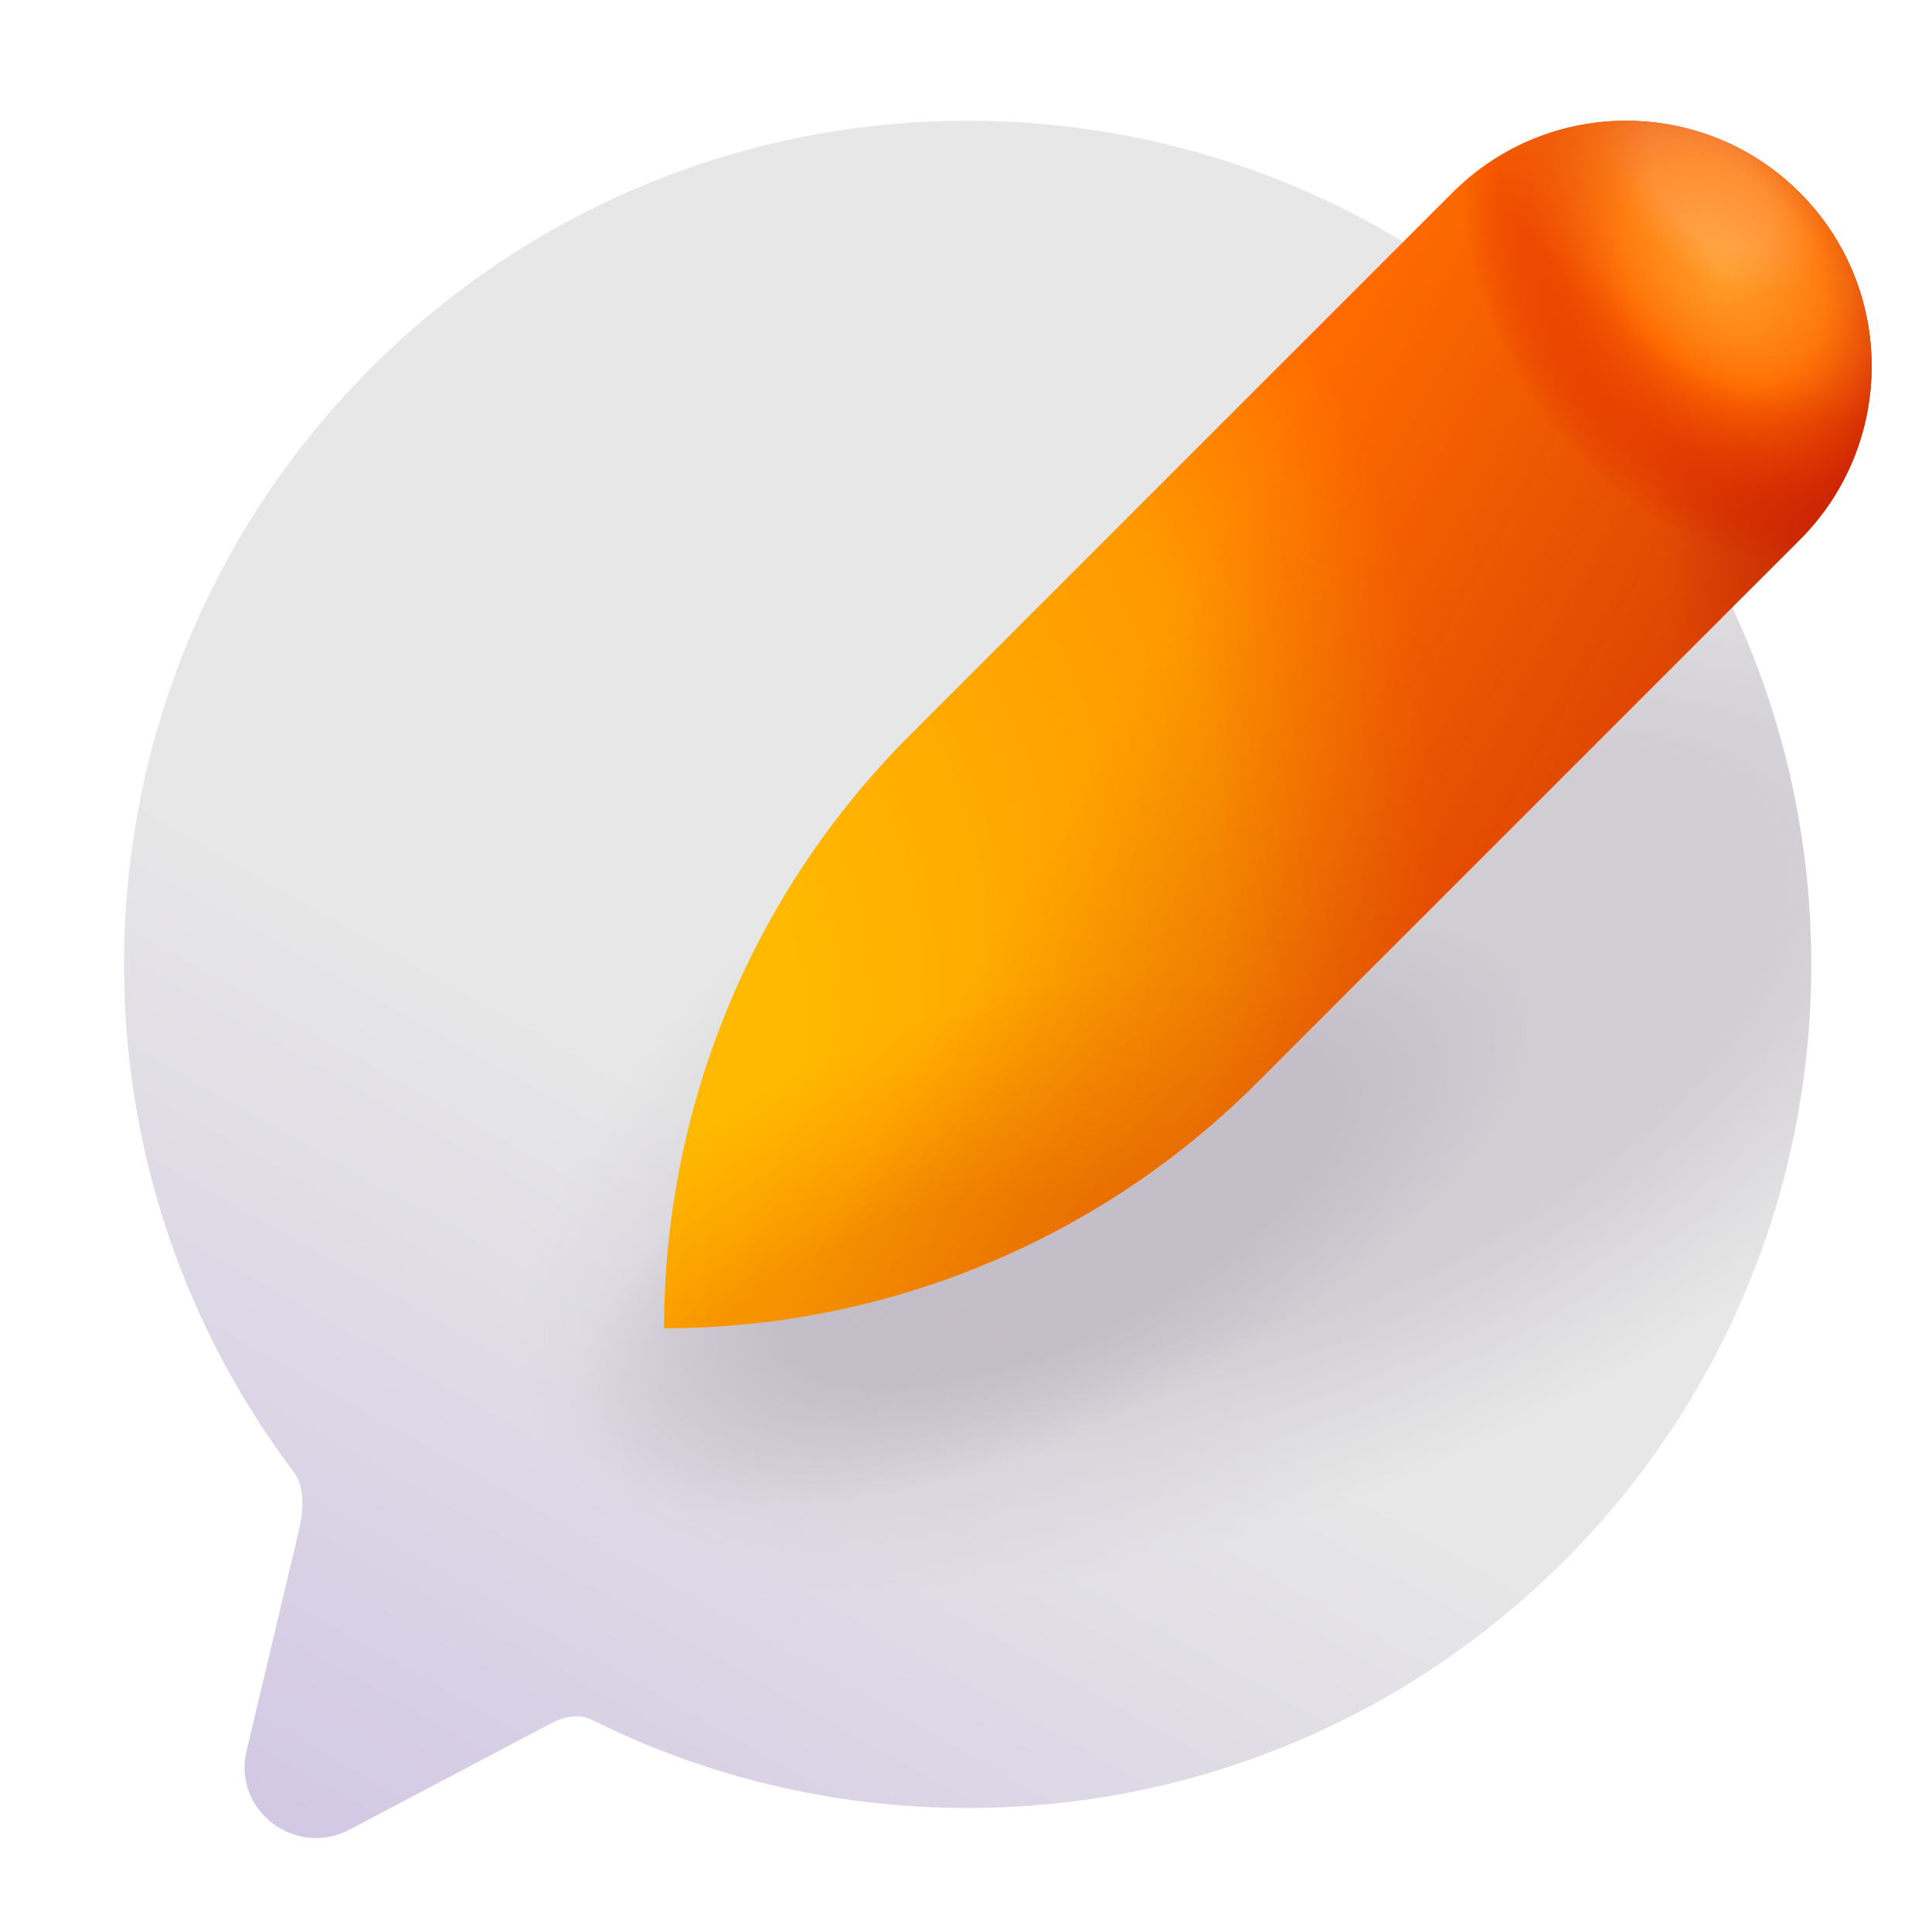 <svg width="72" height="72" viewBox="0 0 72 72" fill="none" xmlns="http://www.w3.org/2000/svg">
<g id="Chat Pencil">
<g id="Bubble">
<path d="M36.061 67.378C53.424 67.378 67.5 53.303 67.5 35.939C67.5 18.576 53.424 4.5 36.061 4.5C18.698 4.5 4.622 18.576 4.622 35.939C4.622 43.027 6.967 49.567 10.925 54.826C11.389 55.442 11.311 56.31 11.133 57.061L9.187 65.258C8.664 67.463 11.011 69.25 13.031 68.184L20.536 64.223C21.006 63.975 21.576 63.855 22.052 64.092C26.27 66.195 31.027 67.378 36.061 67.378Z" fill="url(#paint0_linear_520_3063)"/>
<path d="M36.061 67.378C53.424 67.378 67.5 53.303 67.5 35.939C67.5 18.576 53.424 4.5 36.061 4.5C18.698 4.5 4.622 18.576 4.622 35.939C4.622 43.027 6.967 49.567 10.925 54.826C11.389 55.442 11.311 56.31 11.133 57.061L9.187 65.258C8.664 67.463 11.011 69.25 13.031 68.184L20.536 64.223C21.006 63.975 21.576 63.855 22.052 64.092C26.27 66.195 31.027 67.378 36.061 67.378Z" fill="url(#paint1_radial_520_3063)" fill-opacity="0.9"/>
<path d="M36.061 67.378C53.424 67.378 67.5 53.303 67.5 35.939C67.5 18.576 53.424 4.5 36.061 4.5C18.698 4.5 4.622 18.576 4.622 35.939C4.622 43.027 6.967 49.567 10.925 54.826C11.389 55.442 11.311 56.31 11.133 57.061L9.187 65.258C8.664 67.463 11.011 69.25 13.031 68.184L20.536 64.223C21.006 63.975 21.576 63.855 22.052 64.092C26.27 66.195 31.027 67.378 36.061 67.378Z" fill="url(#paint2_radial_520_3063)" fill-opacity="0.6"/>
</g>
<g id="pencil">
<path d="M67.069 7.181C63.495 3.606 57.701 3.606 54.126 7.181L49.674 11.633L33.902 27.405C28.041 33.266 24.75 41.213 24.75 49.5C33.037 49.5 40.986 46.209 46.845 40.348L62.312 24.881L67.069 20.124C70.644 16.549 70.644 10.755 67.069 7.181Z" fill="url(#paint3_radial_520_3063)"/>
<path d="M67.069 7.181C63.495 3.606 57.701 3.606 54.126 7.181L49.674 11.633L33.902 27.405C28.041 33.266 24.75 41.213 24.75 49.5C33.037 49.5 40.986 46.209 46.845 40.348L62.312 24.881L67.069 20.124C70.644 16.549 70.644 10.755 67.069 7.181Z" fill="url(#paint4_radial_520_3063)" fill-opacity="0.4"/>
<path d="M67.069 7.181C63.495 3.606 57.701 3.606 54.126 7.181L49.674 11.633L33.902 27.405C28.041 33.266 24.75 41.213 24.75 49.5C33.037 49.5 40.986 46.209 46.845 40.348L62.312 24.881L67.069 20.124C70.644 16.549 70.644 10.755 67.069 7.181Z" fill="url(#paint5_linear_520_3063)" fill-opacity="0.4"/>
<path d="M67.069 7.181C63.495 3.606 57.701 3.606 54.126 7.181L49.674 11.633L33.902 27.405C28.041 33.266 24.75 41.213 24.75 49.5C33.037 49.5 40.986 46.209 46.845 40.348L62.312 24.881L67.069 20.124C70.644 16.549 70.644 10.755 67.069 7.181Z" fill="url(#paint6_radial_520_3063)"/>
<path d="M67.069 7.181C63.495 3.606 57.701 3.606 54.126 7.181L49.674 11.633L33.902 27.405C28.041 33.266 24.75 41.213 24.75 49.5C33.037 49.5 40.986 46.209 46.845 40.348L62.312 24.881L67.069 20.124C70.644 16.549 70.644 10.755 67.069 7.181Z" fill="url(#paint7_radial_520_3063)" fill-opacity="0.4"/>
</g>
</g>
<defs>
<linearGradient id="paint0_linear_520_3063" x1="58.428" y1="3.291" x2="8.834" y2="90.683" gradientUnits="userSpaceOnUse">
<stop offset="0.489" stop-color="#E7E7E7"/>
<stop offset="1" stop-color="#C5B4E3"/>
</linearGradient>
<radialGradient id="paint1_radial_520_3063" cx="0" cy="0" r="1" gradientUnits="userSpaceOnUse" gradientTransform="translate(39.375 45.141) rotate(-25.871) scale(19.801 7.999)">
<stop offset="0.581" stop-color="#C2BCC6"/>
<stop offset="1" stop-color="#C2BCC6" stop-opacity="0"/>
</radialGradient>
<radialGradient id="paint2_radial_520_3063" cx="0" cy="0" r="1" gradientUnits="userSpaceOnUse" gradientTransform="translate(49.641 39.094) rotate(-26.674) scale(33.206 15.73)">
<stop offset="0.54" stop-color="#C2BCC6"/>
<stop offset="1" stop-color="#C2BCC6" stop-opacity="0"/>
</radialGradient>
<radialGradient id="paint3_radial_520_3063" cx="0" cy="0" r="1" gradientUnits="userSpaceOnUse" gradientTransform="translate(19.591 41.286) rotate(-62.165) scale(67.524 49.072)">
<stop offset="0.189" stop-color="#FFB900"/>
<stop offset="0.483" stop-color="#FF9900"/>
<stop offset="0.632" stop-color="#FF6B00"/>
<stop offset="0.799" stop-color="#FF6B00"/>
<stop offset="1" stop-color="#AE1007"/>
</radialGradient>
<radialGradient id="paint4_radial_520_3063" cx="0" cy="0" r="1" gradientUnits="userSpaceOnUse" gradientTransform="translate(32.059 54.7) rotate(-38.053) scale(24.57 13.73)">
<stop offset="0.552" stop-color="#E96200"/>
<stop offset="1" stop-color="#FF6B00" stop-opacity="0"/>
</radialGradient>
<linearGradient id="paint5_linear_520_3063" x1="62.298" y1="28.594" x2="43.609" y2="18.023" gradientUnits="userSpaceOnUse">
<stop offset="0.1" stop-color="#AE1007"/>
<stop offset="0.881" stop-color="#AE1007" stop-opacity="0"/>
</linearGradient>
<radialGradient id="paint6_radial_520_3063" cx="0" cy="0" r="1" gradientUnits="userSpaceOnUse" gradientTransform="translate(64.161 10.132) rotate(145.368) scale(8.883 12.156)">
<stop stop-color="#FF9C29"/>
<stop offset="0.373" stop-color="#FF6B00"/>
<stop offset="0.672" stop-color="#E73700" stop-opacity="0.543"/>
<stop offset="0.959" stop-color="#D30202" stop-opacity="0"/>
</radialGradient>
<radialGradient id="paint7_radial_520_3063" cx="0" cy="0" r="1" gradientUnits="userSpaceOnUse" gradientTransform="translate(63.731 6.959) rotate(132.97) scale(6.308 10.912)">
<stop offset="0.255" stop-color="#FFC37E"/>
<stop offset="0.469" stop-color="#FF9C29"/>
<stop offset="1" stop-color="#FF9C29" stop-opacity="0"/>
</radialGradient>
</defs>
</svg>
